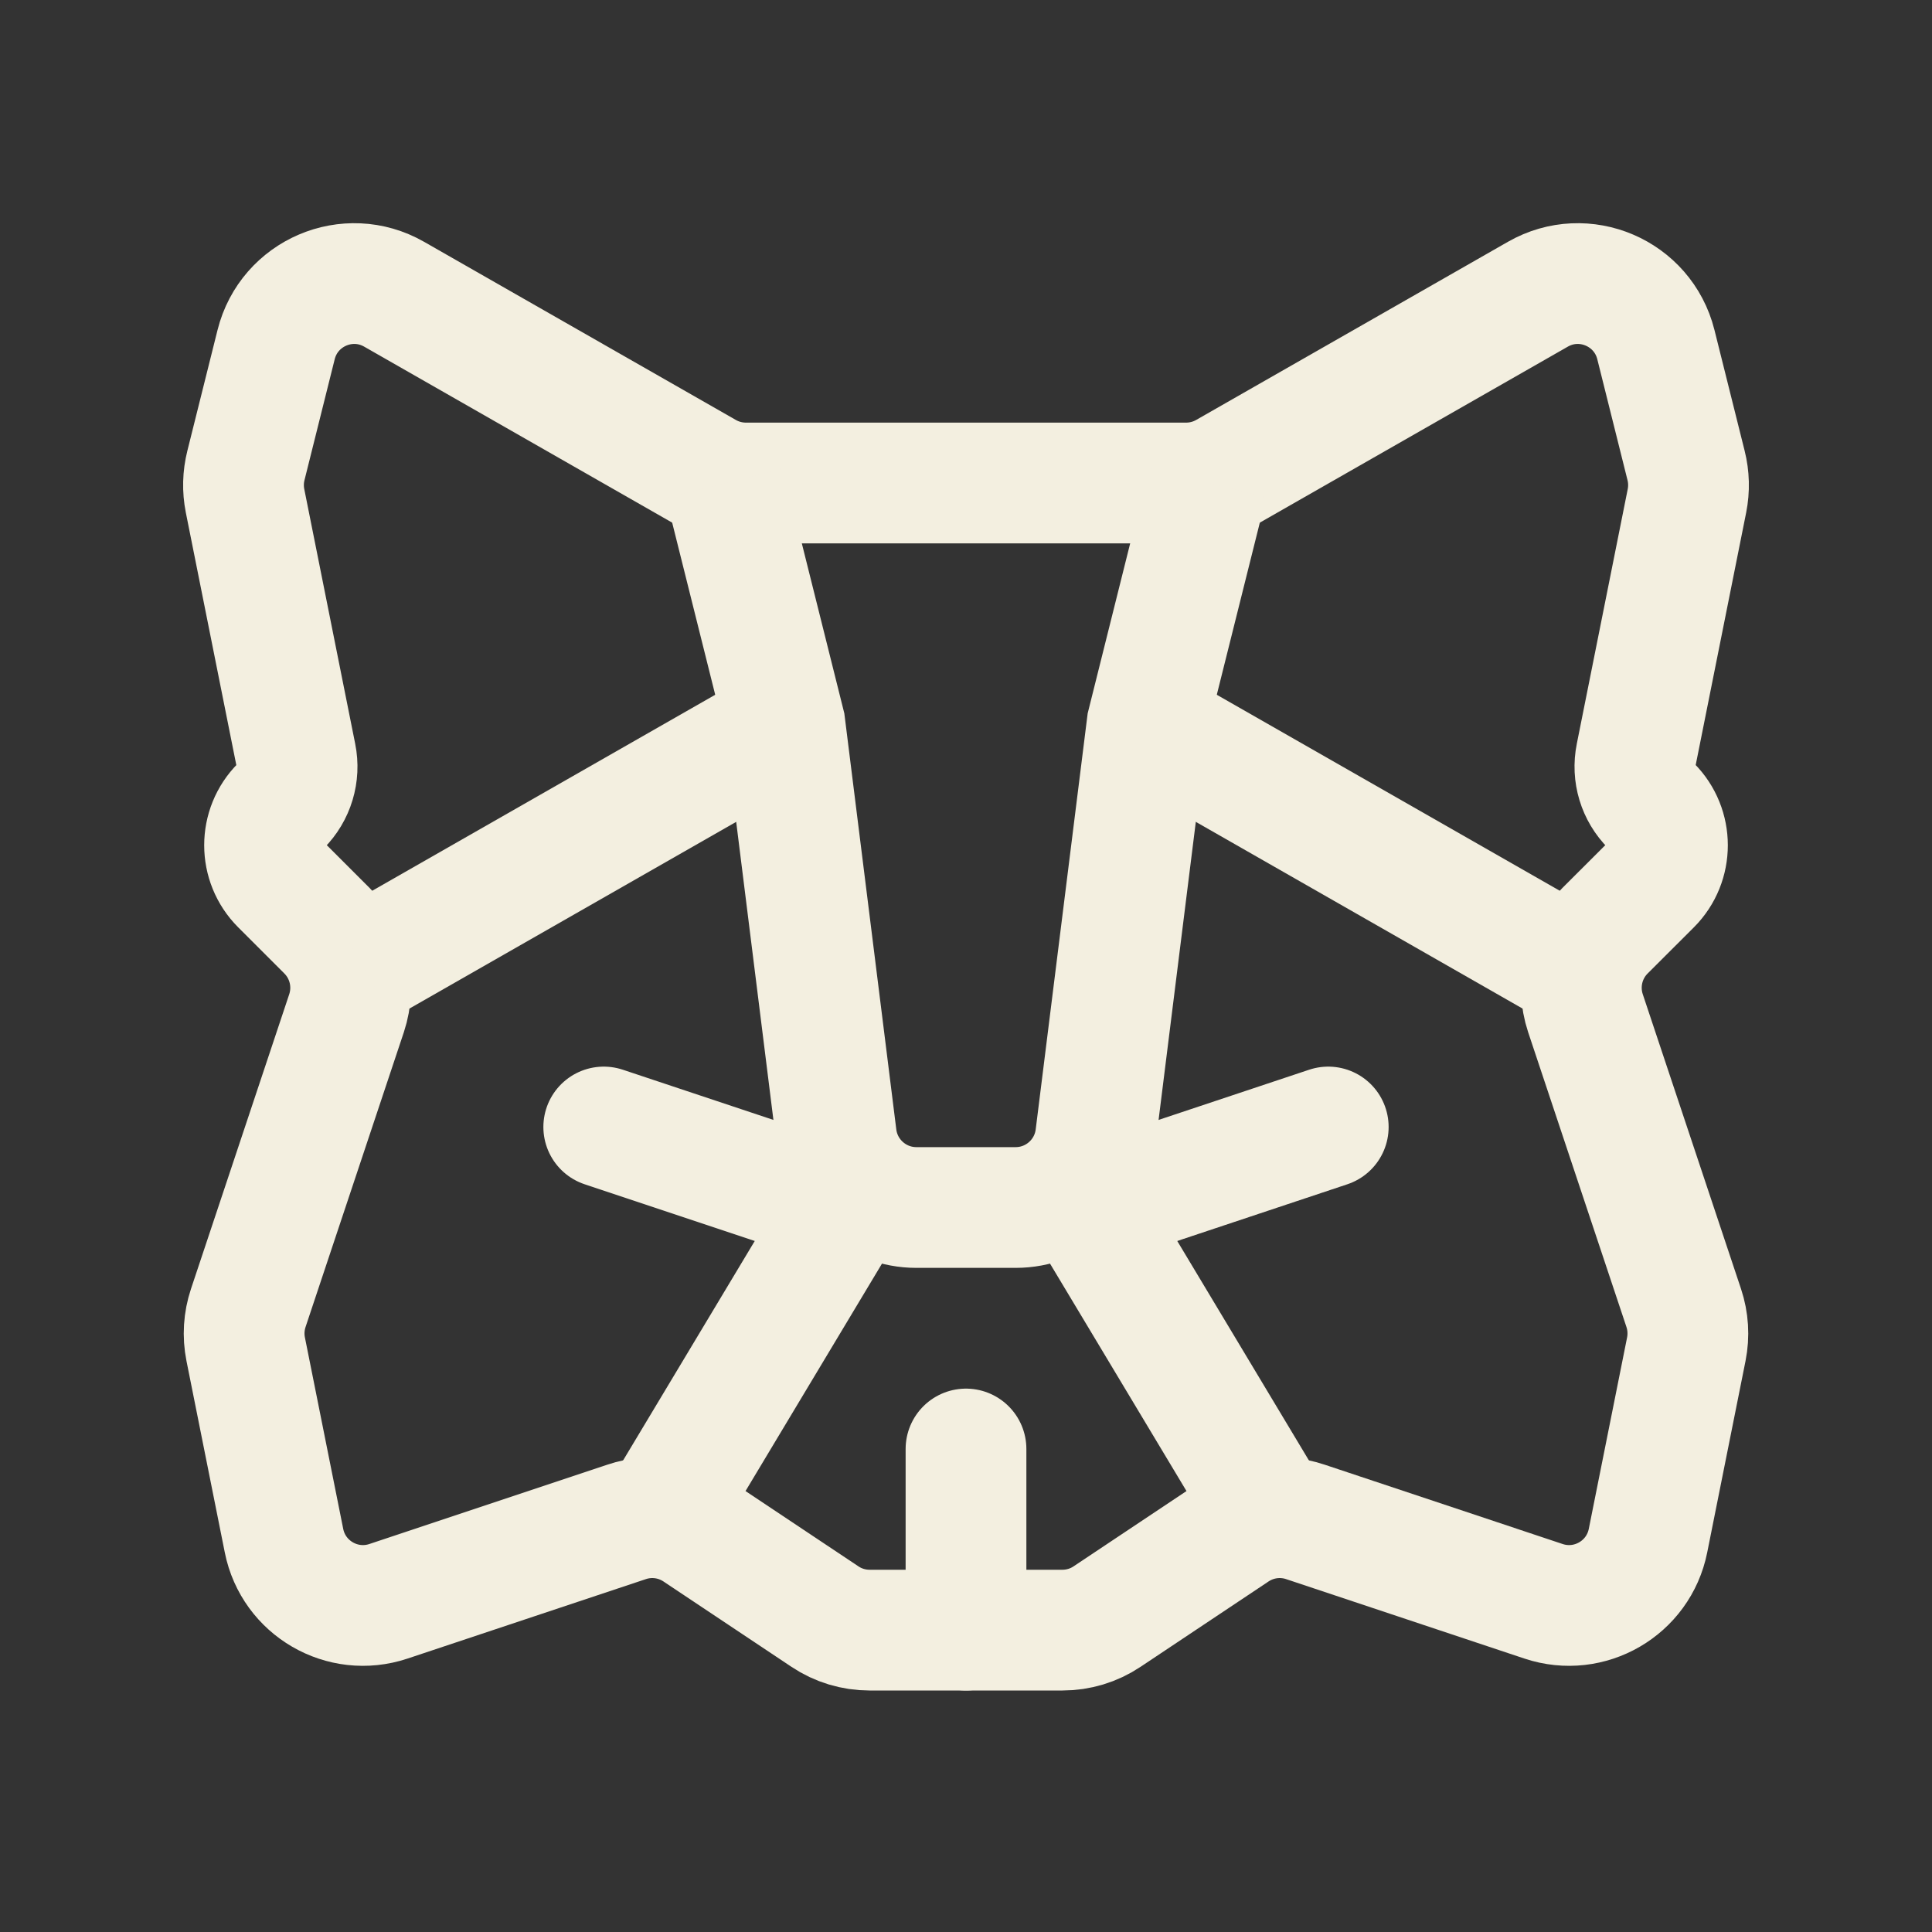 <svg width="24" height="24" viewBox="0 0 24 24" fill="none" xmlns="http://www.w3.org/2000/svg">
<rect x="0" y="0" width="24" height="24" fill="#333333" stroke="none"/>
<path d="M20.323 9.387C20.277 9.614 20.348 9.848 20.512 10.011V10.011C20.781 10.281 20.781 10.719 20.512 10.989L19.937 11.563C19.669 11.831 19.576 12.227 19.695 12.586L20.916 16.248C20.971 16.413 20.982 16.59 20.948 16.76L20.472 19.139C20.354 19.729 19.746 20.082 19.175 19.892L16.214 18.905C15.921 18.807 15.6 18.85 15.343 19.021L13.752 20.082C13.588 20.192 13.395 20.25 13.197 20.25H10.803C10.605 20.25 10.412 20.192 10.248 20.082L8.657 19.021C8.4 18.85 8.079 18.807 7.786 18.905L4.825 19.892C4.254 20.082 3.646 19.729 3.528 19.139L3.052 16.76C3.018 16.59 3.029 16.413 3.084 16.248L4.305 12.586C4.424 12.227 4.331 11.831 4.063 11.563L3.489 10.989C3.219 10.719 3.219 10.281 3.489 10.011V10.011C3.652 9.848 3.723 9.614 3.677 9.387L3.044 6.221C3.015 6.075 3.019 5.925 3.055 5.782L3.43 4.281C3.591 3.638 4.321 3.326 4.896 3.655L8.769 5.868C8.921 5.955 9.092 6 9.266 6H14.734C14.909 6 15.079 5.955 15.231 5.868L19.104 3.655C19.679 3.326 20.409 3.638 20.57 4.281L20.945 5.782C20.981 5.925 20.985 6.075 20.956 6.221L20.323 9.387Z" stroke="#F3EFE0" stroke-width="1.5"/>
<path d="M15 6L14.25 9L13.61 14.124C13.547 14.624 13.121 15 12.617 15H11.383C10.879 15 10.453 14.624 10.39 14.124L9.75 9L9 6" stroke="#F3EFE0" stroke-width="1.5"/>
<path d="M10.5 15L8.25 18.75" stroke="#F3EFE0" stroke-width="1.5"/>
<path d="M13.5 15L15.75 18.75" stroke="#F3EFE0" stroke-width="1.5"/>
<path d="M12 18V20.25" stroke="#F3EFE0" stroke-width="1.5" stroke-linecap="round"/>
<path d="M4.5 12L9.75 9" stroke="#F3EFE0" stroke-width="1.5"/>
<path d="M14.25 9L19.5 12" stroke="#F3EFE0" stroke-width="1.5"/>
<path d="M10.5 15L7.5 14" stroke="#F3EFE0" stroke-width="1.5" stroke-linecap="round"/>
<path d="M13.5 15L16.5 14" stroke="#F3EFE0" stroke-width="1.5" stroke-linecap="round"/>
</svg>

